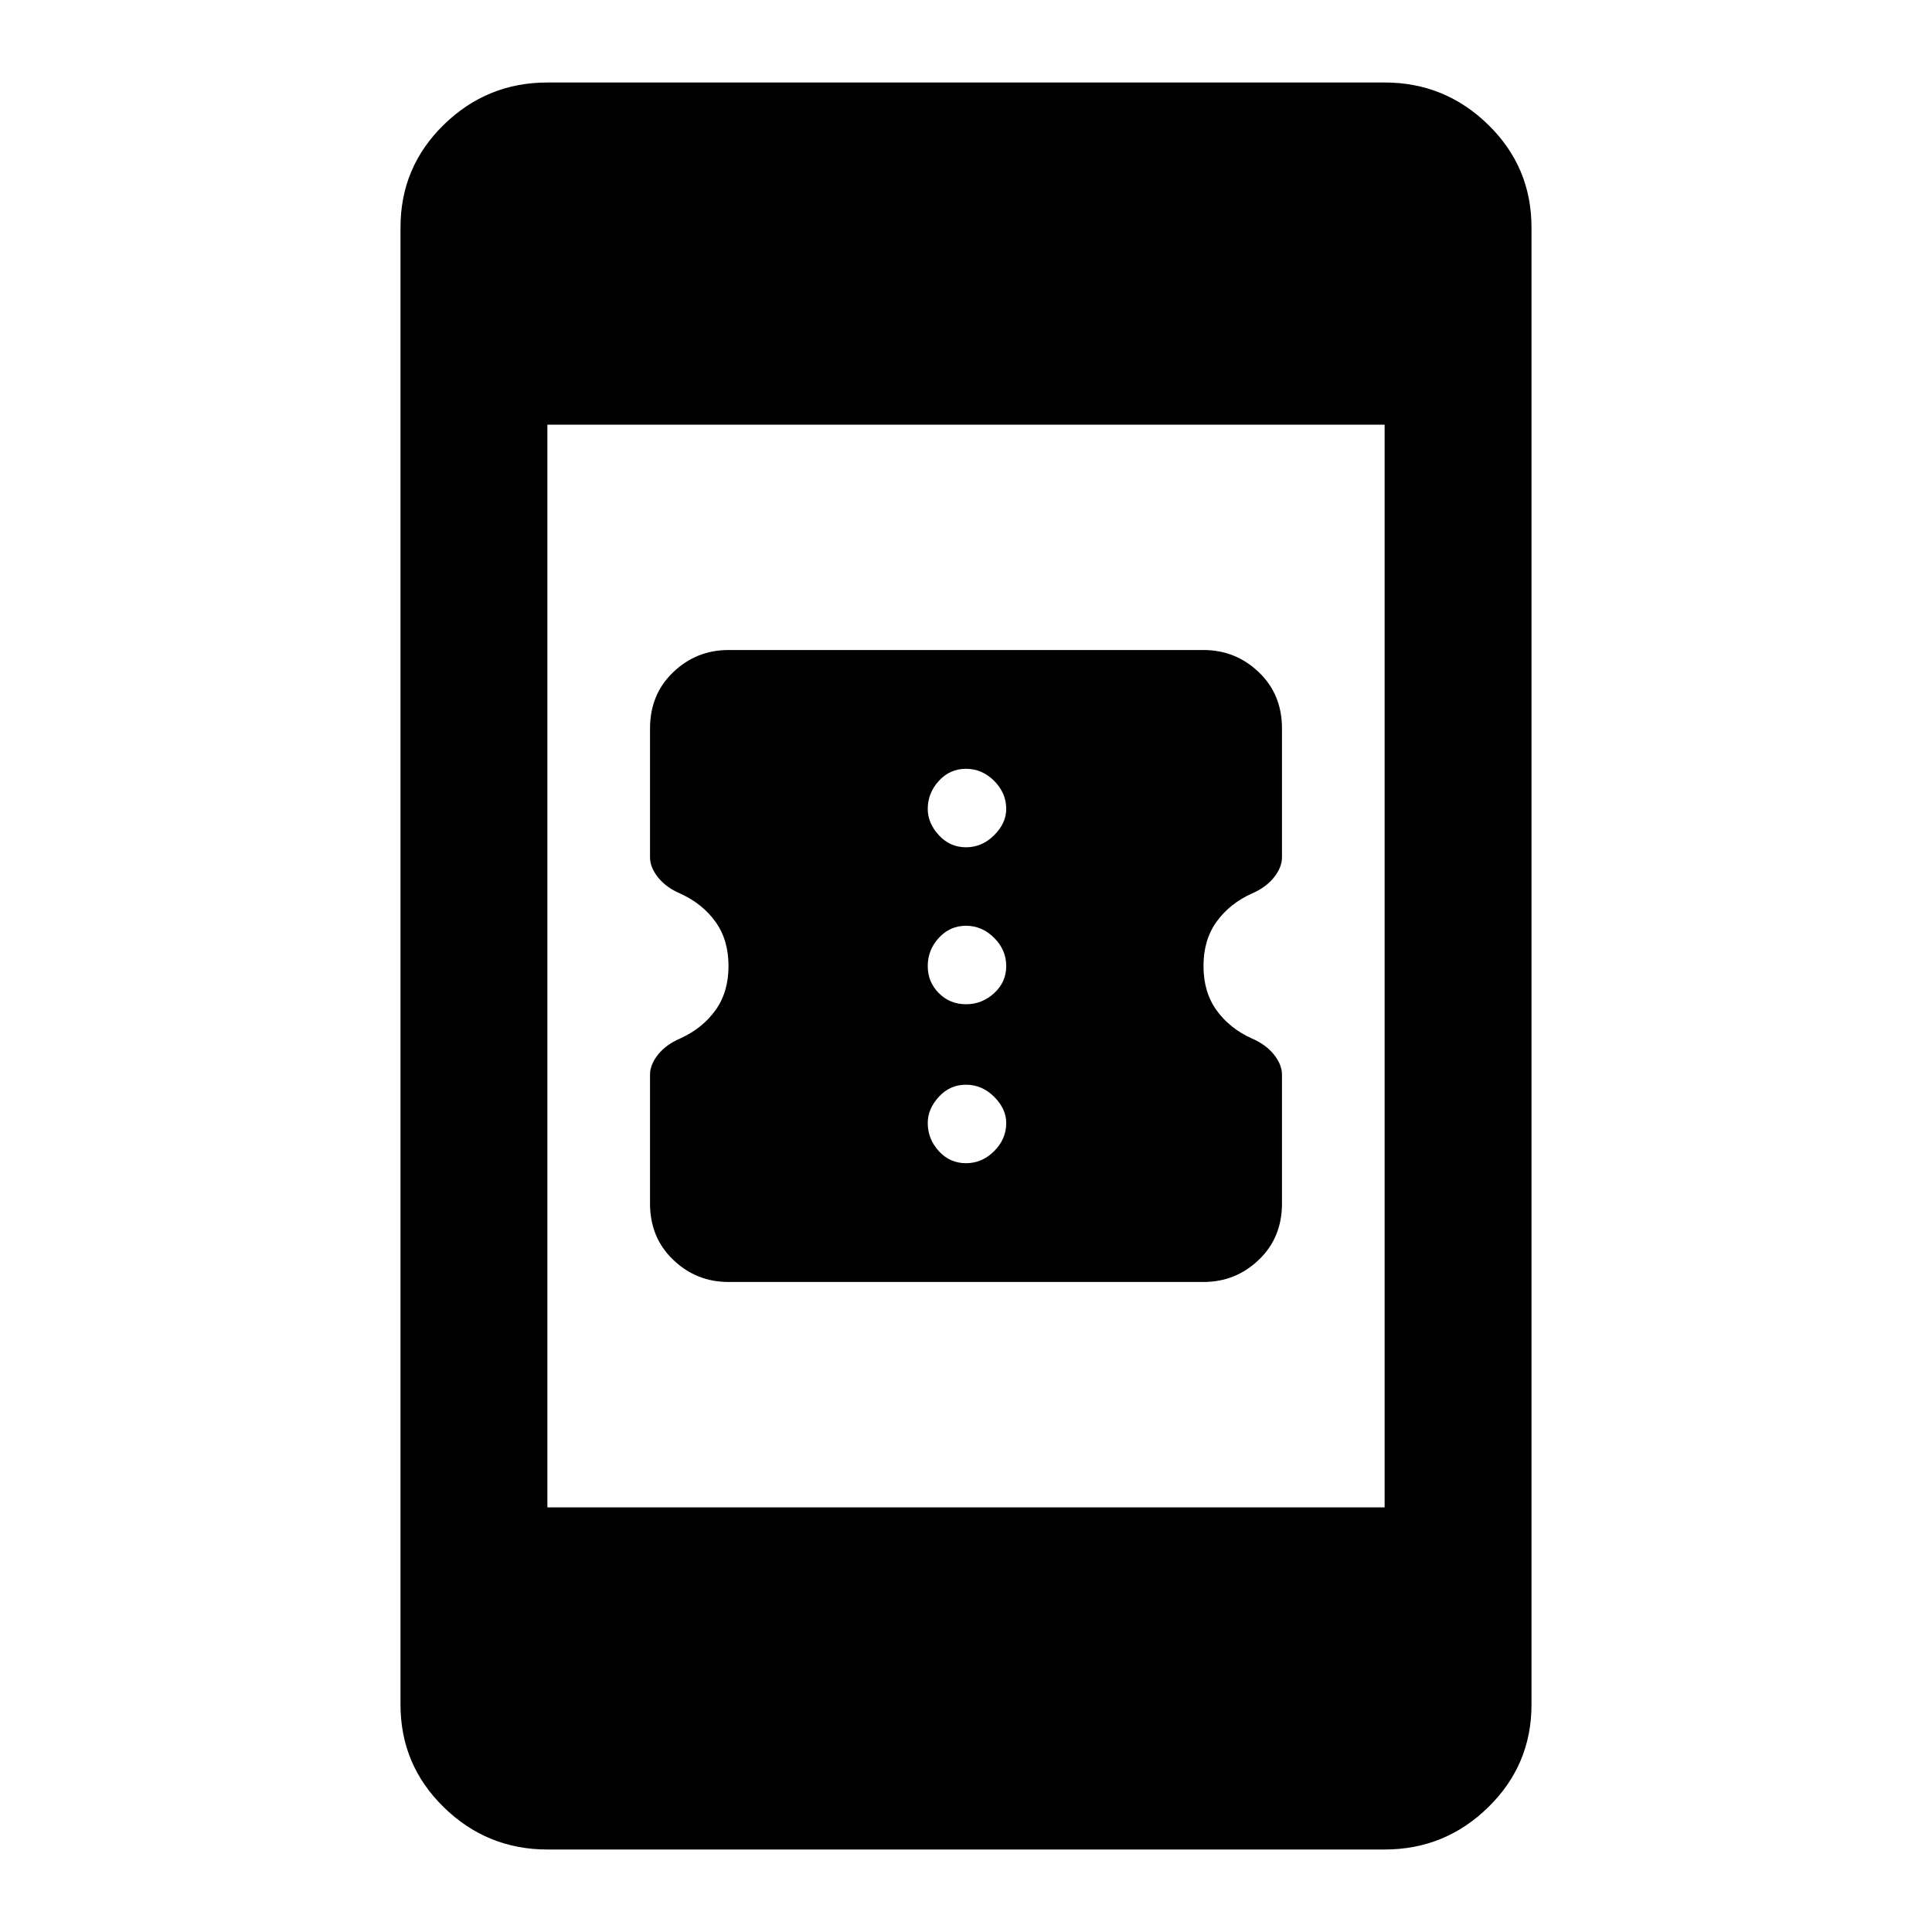 <svg xmlns="http://www.w3.org/2000/svg" height="40" width="40"><path d="M26.542 22.25v2.667q0 .708-.48 1.166-.479.459-1.145.459h-9.834q-.666 0-1.145-.459-.48-.458-.48-1.166V22.25q0-.208.167-.417.167-.208.458-.333.459-.208.729-.583.271-.375.271-.917t-.271-.917q-.27-.375-.729-.583-.291-.125-.458-.333-.167-.209-.167-.417v-2.667q0-.708.48-1.166.479-.459 1.145-.459h9.834q.666 0 1.145.459.48.458.48 1.166v2.667q0 .208-.167.417-.167.208-.458.333-.459.208-.729.583-.271.375-.271.917t.271.917q.27.375.729.583.291.125.458.333.167.209.167.417ZM20 17.542q.333 0 .583-.25.25-.25.25-.542 0-.333-.25-.583-.25-.25-.583-.25-.333 0-.562.25-.23.25-.23.583 0 .292.23.542.229.25.562.25Zm0 3.25q.333 0 .583-.23.25-.229.25-.562 0-.333-.25-.583-.25-.25-.583-.25-.333 0-.562.25-.23.25-.23.583 0 .333.23.562.229.23.562.23Zm0 3.291q.333 0 .583-.25.25-.25.25-.583 0-.292-.25-.542-.25-.25-.583-.25-.333 0-.562.25-.23.25-.23.542 0 .333.23.583.229.25.562.25Zm-8.667 14.209q-1.25 0-2.145-.875-.896-.875-.896-2.125V4.708q0-1.25.896-2.125.895-.875 2.145-.875h17.334q1.25 0 2.145.875.896.875.896 2.125v30.584q0 1.25-.896 2.125-.895.875-2.145.875Zm0-7.084h17.334V8.792H11.333Z"/></svg>